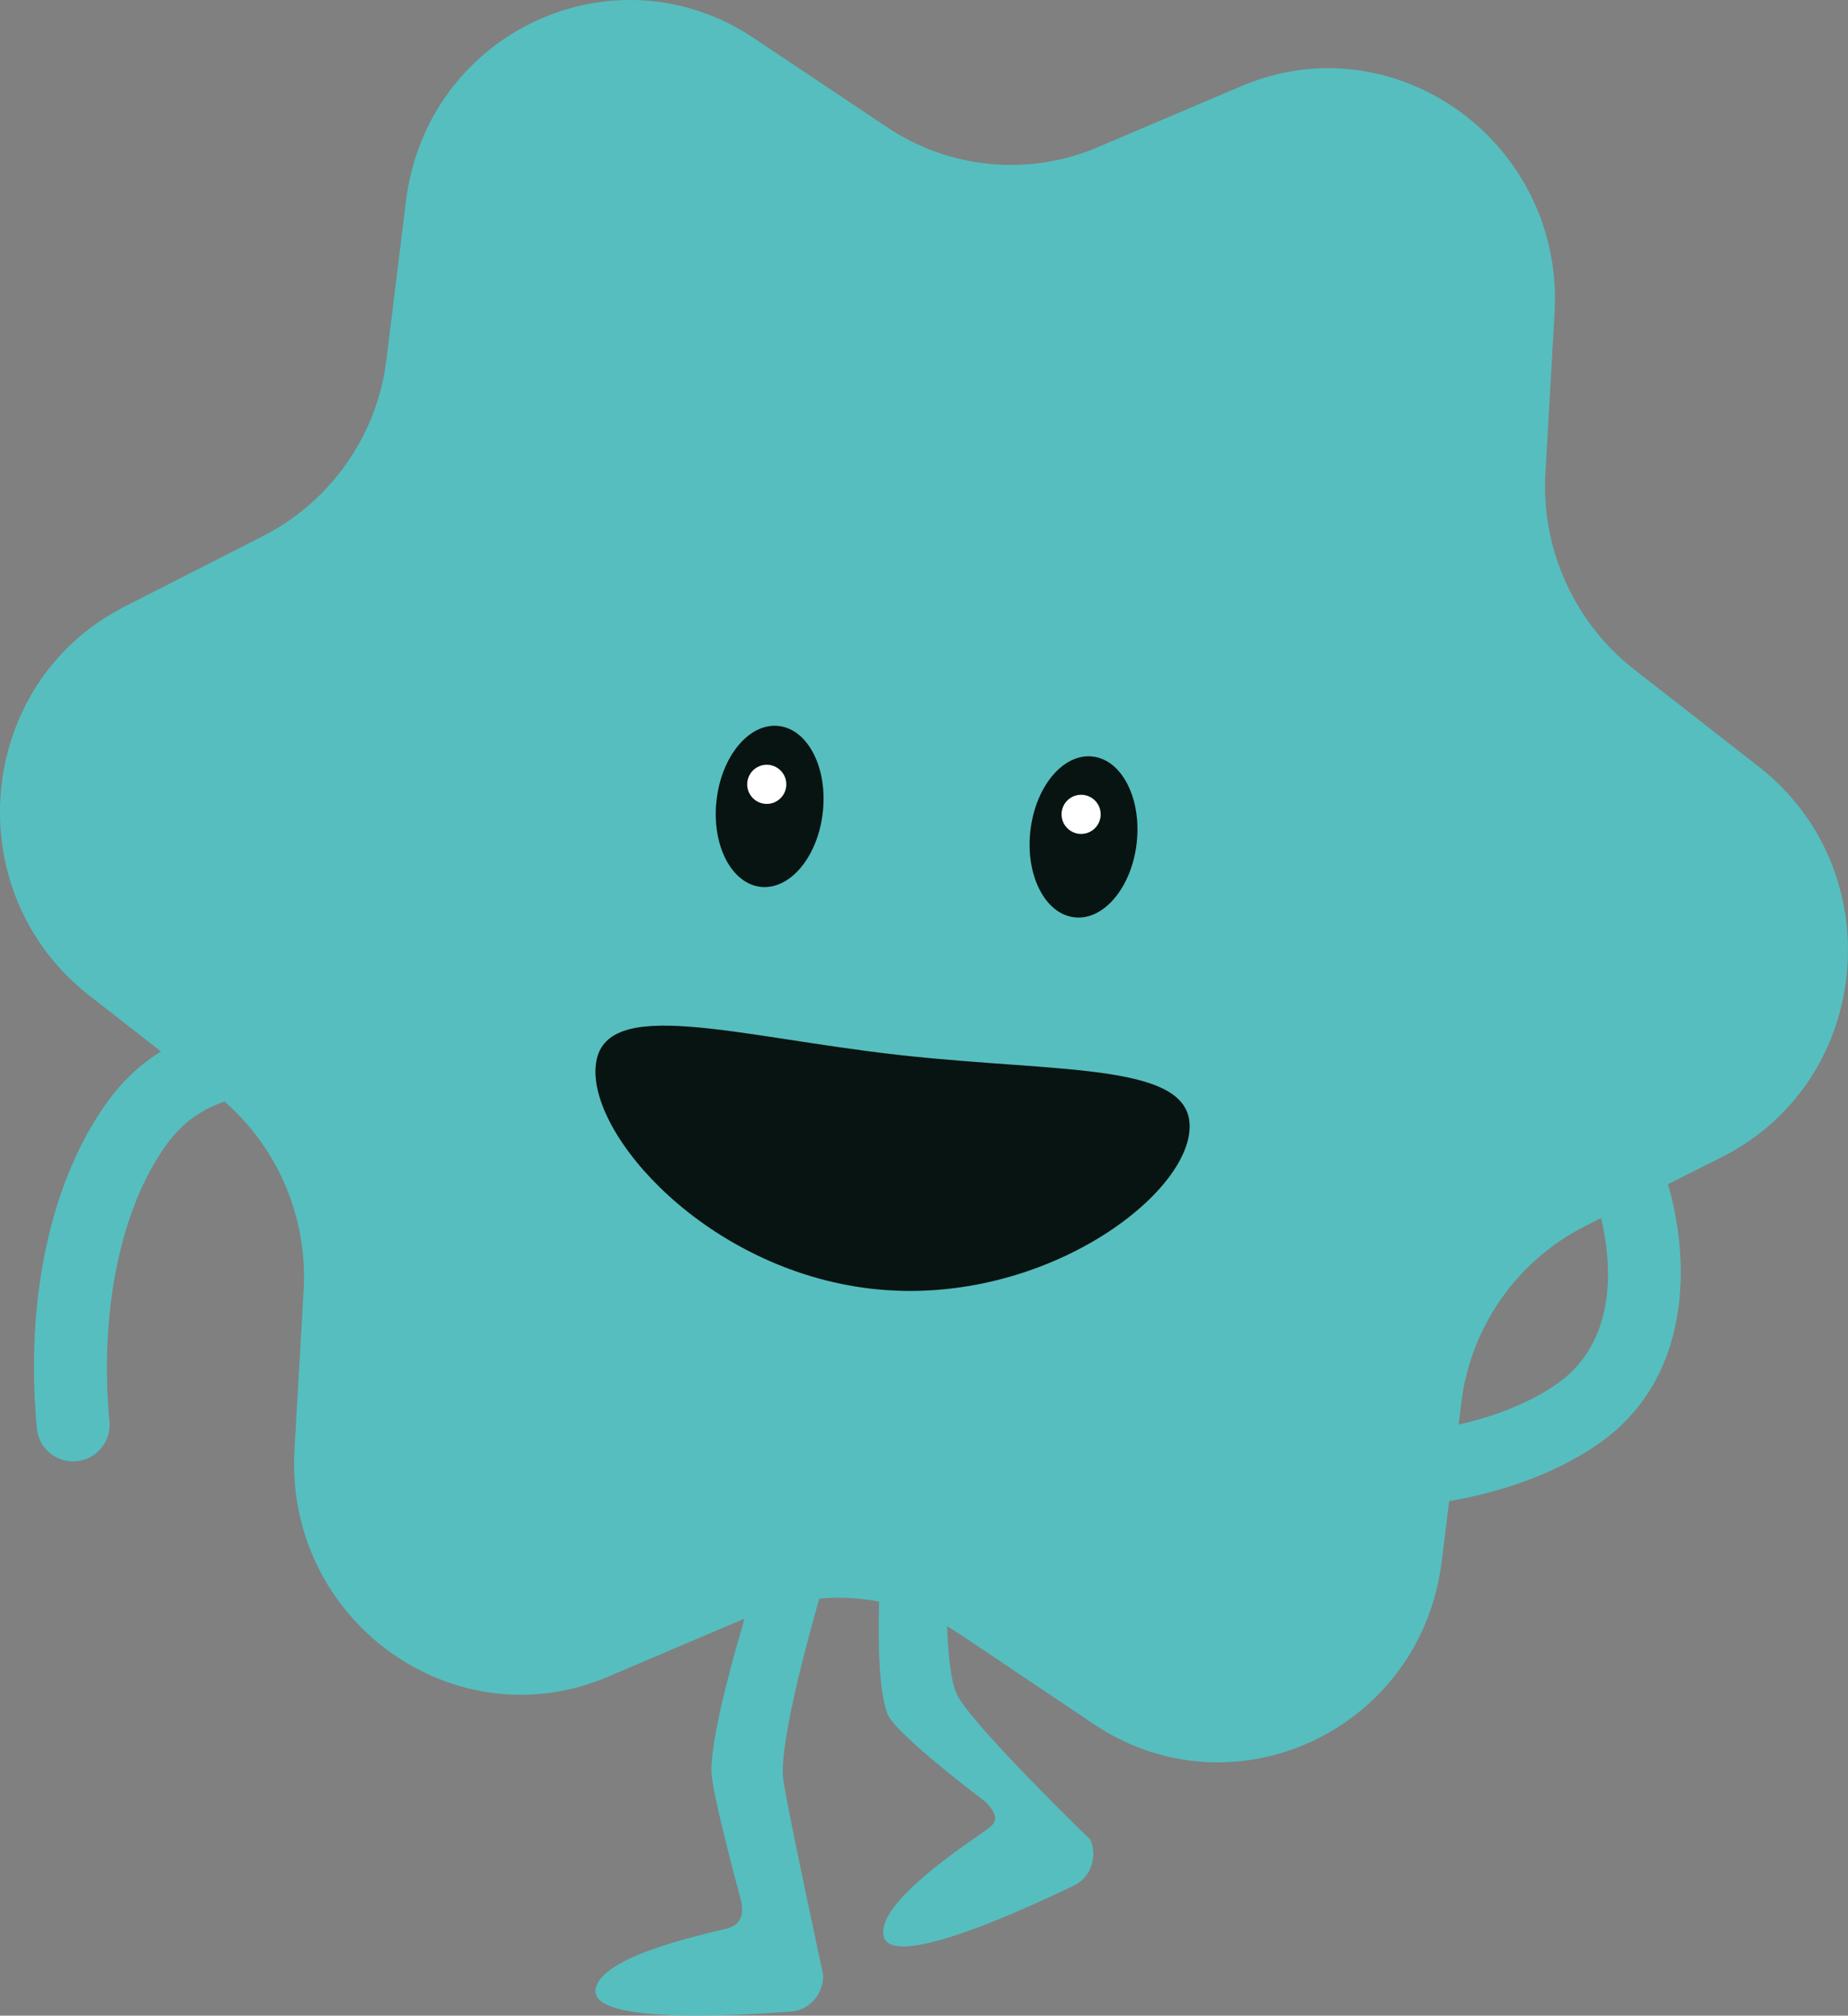 <?xml version="1.0" encoding="UTF-8"?>
<svg id="Ebene_2" data-name="Ebene 2" xmlns="http://www.w3.org/2000/svg" viewBox="0 0 283.34 308.9">
  <rect x="0" y="0" width="283.34" height="308.9" fill="#808080" stroke="none"/>
  <defs>
    <style>
      .cls-1 {
        fill: #56bebf;
      }

      .cls-1, .cls-2, .cls-3 {
        stroke-width: 0px;
      }

      .cls-2 {
        fill: #071411;
      }

      .cls-3 {
        fill: #fff;
      }
    </style>
  </defs>
  <g id="Ebene_1-2" data-name="Ebene 1">
    <g>
      <path class="cls-1" d="M269.65,117.49l-19.1-14.9c-9.2-7.2-14.3-18.5-13.6-30.2l1.4-24.4c1.5-26.1-24.4-44.8-48-34.8l-22.1,9.4c-10.6,4.5-22.8,3.3-32.4-3.2l-20.2-13.5c-21.4-14.4-50.2-1-53.4,24.9l-3,24.3c-1.4,11.6-8.5,21.7-18.8,27l-21.4,10.9c-22.9,11.7-25.8,43.8-5.2,59.7l10.83,8.45c-2.94,1.81-5.67,4.26-8.04,7.49-8.83,12.05-12.84,30.37-10.99,50.26.27,2.9,2.71,5.08,5.56,5.08.18,0,.35-.01.53-.03,3.07-.29,5.33-3.01,5.04-6.08-1.57-16.96,1.74-32.89,8.87-42.62,2.47-3.37,5.55-5.35,8.79-6.42,8.26,7.22,12.77,17.92,12.11,28.97l-1.4,24.4c-1.5,26.1,24.4,44.8,48,34.8l21.01-8.94c-1.95,6.58-5.1,18.04-5.09,23.37.07,3.41,4.47,19.54,4.47,19.54.67,2.65-.05,4.11-2.28,4.63-6.15,1.47-19.58,4.67-19.96,9.46-.29,4.99,20.27,3.96,30,3.22,2.81-.2,5-2.72,4.91-5.62,0,0-5.12-23.68-6.09-29.72-.94-5.78,4.99-26.15,5.5-27.92.04-.01.09-.01.13-.02,3.01-.29,6.03-.11,9.04.45-.19,6.76,0,13.94,1.3,17.27,1.3,3.14,15.05,13.45,15.05,13.45,2.45,2.63,1.43,3.36-.45,4.65-5.2,3.61-16.54,11.48-15.15,16.08,1.56,4.75,20.32-3.69,29.12-7.93,2.54-1.2,3.67-4.35,2.52-7.02,0,0-17.14-16.58-20.25-21.85-1.06-1.8-1.55-6.05-1.73-10.88.33.2.64.39.95.58.5.3.9.6,1.4.9l20.1,13.5c21.4,14.4,50.2,1,53.4-24.9l1.14-9.24c8.46-1.46,16.03-4.24,22.15-8.27,15.61-10.25,14.66-29.31,11.39-40.29l8.52-4.3c22.9-11.7,25.8-43.8,5.4-59.7ZM157.98,127.34c.77-6.8,5.03-11.91,9.53-11.4,4.51.5,7.53,6.43,6.77,13.24-.77,6.8-5.04,11.91-9.54,11.4s-7.53-6.43-6.76-13.24ZM109.86,122.67c.76-6.81,5.03-11.92,9.53-11.41s7.53,6.44,6.76,13.24c-.76,6.81-5.03,11.91-9.53,11.41-4.5-.51-7.53-6.44-6.76-13.24ZM182.35,173.49c-1.2,10.8-23.7,26.9-48.8,24-25.1-2.9-43.4-23.5-42.2-34.3,1.2-10.8,21.5-4.3,46.6-1.5,25.1,2.8,45.6,1,44.4,11.8ZM238.2,212.44c-4.01,2.64-8.97,4.62-14.56,5.88l.41-3.33c1.4-11.6,8.5-21.7,18.8-27l2.64-1.33c1.54,6.55,2.85,19.13-7.29,25.78Z"/>
      <path class="cls-1" d="M126.15,124.5c-.76,6.81-5.03,11.91-9.53,11.41-4.5-.51-7.53-6.44-6.76-13.24.76-6.81,5.03-11.92,9.53-11.41s7.53,6.44,6.76,13.24Z"/>
      <path class="cls-1" d="M174.28,129.18c-.77,6.8-5.04,11.91-9.54,11.4s-7.53-6.43-6.76-13.24c.77-6.8,5.03-11.91,9.53-11.4,4.51.5,7.53,6.43,6.77,13.24Z"/>
      <path class="cls-1" d="M182.35,173.49c-1.2,10.8-23.7,26.9-48.8,24-25.1-2.9-43.4-23.5-42.2-34.3,1.2-10.8,21.5-4.3,46.6-1.5,25.1,2.8,45.6,1,44.4,11.8Z"/>
      <g>
        <g>
          <path class="cls-2" d="M174.28,129.18c-.77,6.8-5.04,11.91-9.54,11.4s-7.53-6.43-6.76-13.24c.77-6.8,5.03-11.91,9.53-11.4,4.51.5,7.53,6.43,6.77,13.24Z"/>
          <circle class="cls-3" cx="165.76" cy="124.8" r="3"/>
        </g>
        <g>
          <path class="cls-2" d="M126.15,124.5c-.76,6.81-5.03,11.91-9.53,11.41-4.5-.51-7.53-6.44-6.76-13.24.76-6.81,5.03-11.92,9.53-11.41s7.53,6.44,6.76,13.24Z"/>
          <circle class="cls-3" cx="117.56" cy="120.2" r="3"/>
        </g>
        <path class="cls-2" d="M182.35,173.49c-1.2,10.8-23.7,26.9-48.8,24-25.1-2.9-43.4-23.5-42.2-34.3,1.2-10.8,21.5-4.3,46.6-1.5,25.1,2.8,45.6,1,44.4,11.8Z"/>
      </g>
    </g>
  </g>
</svg>